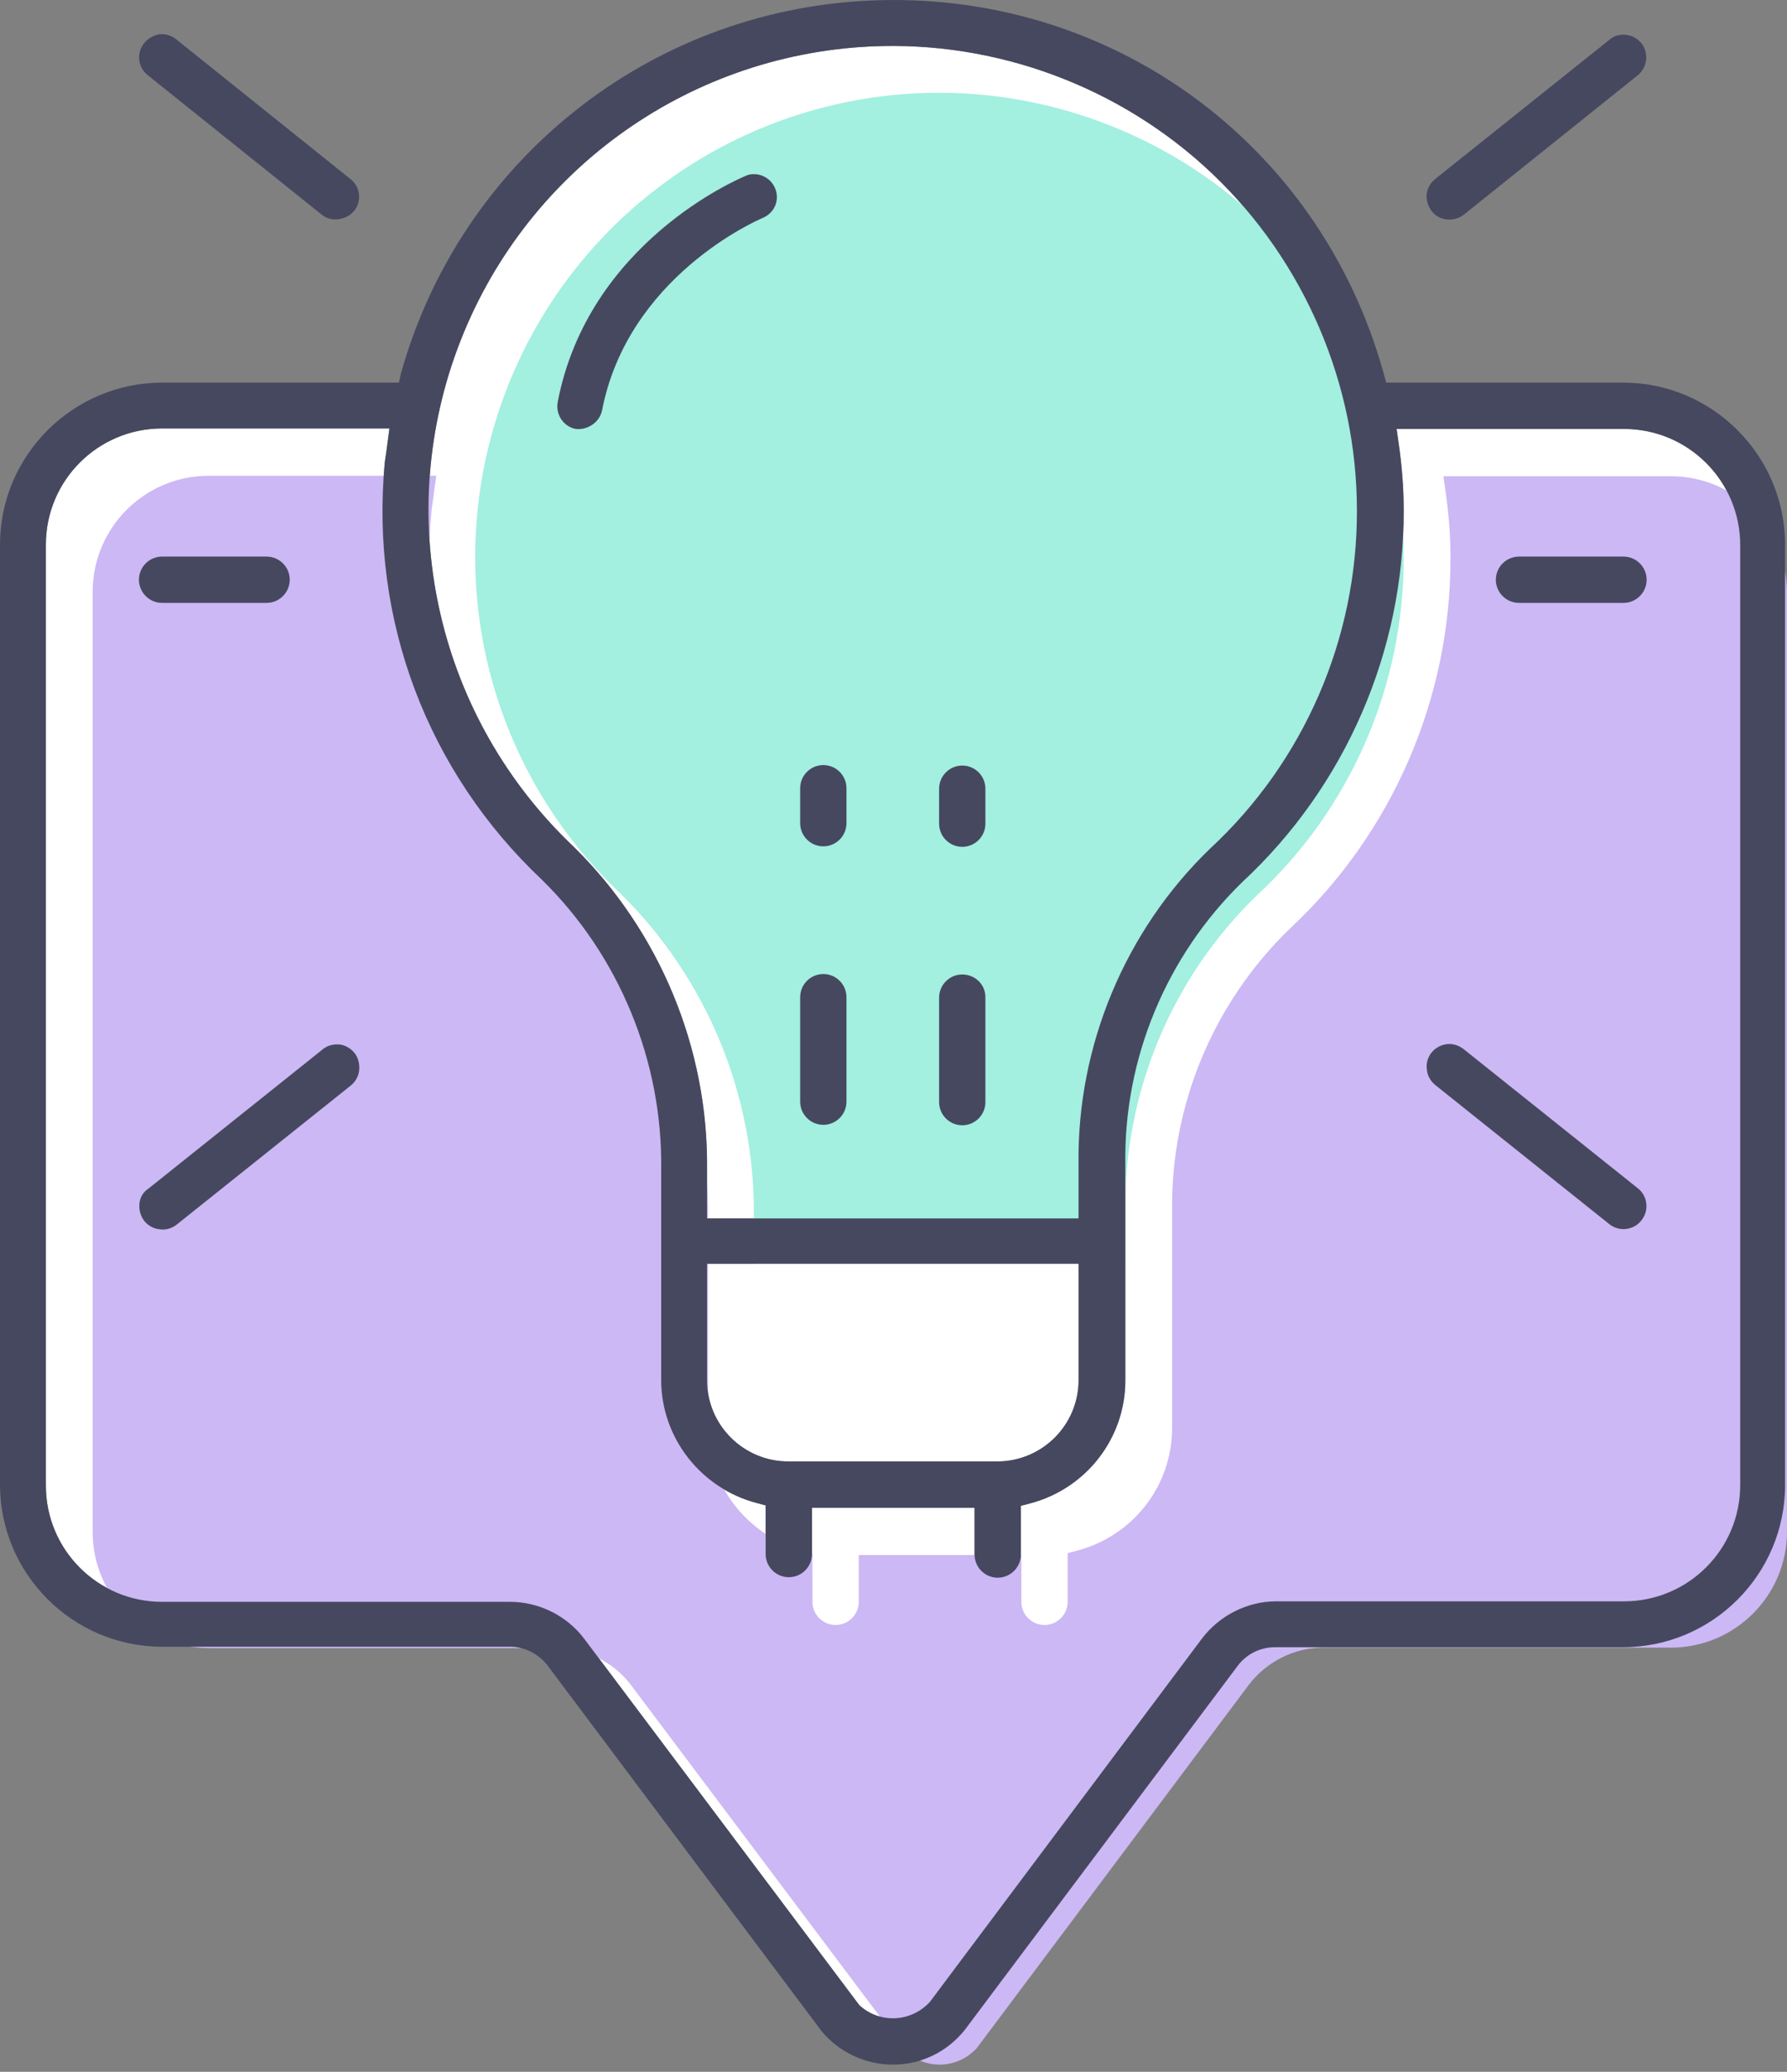 <svg width="44" height="51" viewBox="0 0 44 51" fill="none" xmlns="http://www.w3.org/2000/svg">
<rect x="0" y="0" width="44" height="51" fill="#808080" stroke="none"/>
<path d="M11.265 8.581C12.859 4.287 16.851 1.366 21.424 1.144C24.52 0.993 27.603 2.134 29.861 4.287C32.119 6.439 33.41 9.453 33.41 12.56C33.422 15.714 32.107 18.752 29.791 20.893C27.708 22.906 26.521 25.734 26.556 28.643V29.993H17.409V28.794C17.444 25.815 16.245 22.929 14.127 20.846C10.799 17.692 9.671 12.875 11.265 8.581Z" fill="white"/>
<path d="M26.556 31.11V33.973C26.556 35.078 25.66 35.974 24.554 35.974H19.411C18.305 35.974 17.409 35.078 17.409 33.973V31.11H26.556Z" fill="white"/>
<path d="M1.129 13.41C1.129 11.827 2.409 10.547 3.992 10.547H9.589L9.519 11.071C9.508 11.176 9.484 11.292 9.473 11.397C9.112 15.26 10.52 18.996 13.348 21.661C15.245 23.523 16.315 26.118 16.28 28.783V33.973C16.28 35.393 17.258 36.638 18.631 36.998L18.852 37.057V38.255C18.852 38.569 19.108 38.825 19.422 38.825C19.737 38.825 19.993 38.569 19.993 38.255V37.115H23.996V38.267C23.996 38.581 24.252 38.837 24.566 38.837C24.88 38.837 25.136 38.581 25.136 38.267V37.068L25.357 37.01C26.742 36.649 27.708 35.404 27.708 33.984V28.643C27.673 26.048 28.72 23.534 30.582 21.719C33.131 19.357 34.574 16.017 34.562 12.56C34.562 12.002 34.516 11.443 34.434 10.885L34.388 10.559H39.985C41.568 10.559 42.848 11.839 42.848 13.422V36.556C42.848 38.139 41.568 39.419 39.985 39.419H31.42C30.71 39.419 30.024 39.768 29.593 40.338L22.89 49.287C22.634 49.555 22.308 49.683 21.983 49.683C21.692 49.683 21.389 49.578 21.156 49.357L14.383 40.338C13.953 39.768 13.266 39.431 12.556 39.431H3.992C2.409 39.431 1.129 38.151 1.129 36.568V13.41Z" fill="white"/>
<path d="M12.417 9.733C14.011 5.439 18.003 2.518 22.576 2.297C25.672 2.145 28.755 3.286 31.013 5.439C33.271 7.591 34.562 10.605 34.562 13.713C34.574 16.866 33.259 19.904 30.943 22.045C28.86 24.058 27.673 26.886 27.708 29.795V31.145H18.561V29.946C18.596 26.967 17.398 24.081 15.28 21.998C11.94 18.845 10.822 14.027 12.417 9.733Z" fill="#A3EFE0"/>
<path d="M26.556 31.11V33.973C26.556 35.078 25.66 35.974 24.554 35.974H19.411C18.305 35.974 17.409 35.078 17.409 33.973V31.11H26.556Z" fill="white"/>
<path d="M2.281 14.574C2.281 12.991 3.561 11.711 5.144 11.711H10.741L10.671 12.235C10.66 12.339 10.636 12.456 10.625 12.572C10.264 16.436 11.672 20.171 14.5 22.836C16.397 24.698 17.467 27.293 17.432 29.958V35.148C17.432 36.568 18.41 37.813 19.783 38.174L20.004 38.232V39.431C20.004 39.745 20.26 40.001 20.575 40.001C20.889 40.001 21.145 39.745 21.145 39.431V38.279H25.148V39.431C25.148 39.745 25.404 40.001 25.718 40.001C26.032 40.001 26.288 39.745 26.288 39.431V38.232L26.509 38.174C27.894 37.813 28.86 36.58 28.86 35.148V29.807C28.825 27.212 29.872 24.698 31.735 22.883C34.283 20.52 35.726 17.18 35.714 13.724C35.714 13.166 35.668 12.607 35.586 12.049L35.54 11.723H41.137C42.72 11.723 44 13.003 44 14.585V37.697C44 39.279 42.72 40.559 41.137 40.559H32.572C31.863 40.559 31.176 40.909 30.745 41.479L24.042 50.428C23.786 50.695 23.46 50.823 23.135 50.823C22.844 50.823 22.541 50.719 22.308 50.498L15.536 41.479C15.105 40.909 14.418 40.571 13.709 40.571H5.144C3.561 40.571 2.281 39.291 2.281 37.708V14.574Z" fill="#CCB8F4"/>
<path d="M3.992 40.536H12.556C12.917 40.536 13.255 40.711 13.476 40.99L20.237 50.009C20.668 50.521 21.308 50.823 21.983 50.823H21.994C22.681 50.823 23.321 50.509 23.751 49.974L30.478 41.002C30.699 40.711 31.036 40.548 31.397 40.548H39.962C42.161 40.548 43.953 38.756 43.953 36.556V13.41C43.953 11.211 42.161 9.418 39.962 9.418H34.132L34.074 9.209C32.502 3.507 27.301 -0.275 21.366 0.016C15.943 0.283 11.323 3.984 9.868 9.209L9.822 9.418H4.003C1.792 9.418 0 11.211 0 13.41V36.545C0 38.744 1.792 40.536 3.992 40.536ZM11.265 8.581C12.859 4.287 16.851 1.366 21.424 1.144C24.519 0.993 27.603 2.134 29.861 4.287C32.118 6.439 33.41 9.453 33.41 12.56C33.422 15.714 32.107 18.752 29.791 20.893C27.708 22.906 26.521 25.734 26.556 28.643V29.993H17.409V28.794C17.444 25.815 16.245 22.929 14.127 20.846C10.799 17.692 9.67 12.875 11.265 8.581ZM26.556 31.11V33.973C26.556 35.078 25.66 35.974 24.554 35.974H19.411C18.305 35.974 17.409 35.078 17.409 33.973V31.11H26.556ZM1.129 13.41C1.129 11.827 2.409 10.547 3.992 10.547H9.589L9.519 11.071C9.508 11.176 9.484 11.292 9.473 11.397C9.112 15.26 10.52 18.996 13.348 21.661C15.245 23.523 16.315 26.118 16.28 28.783V33.973C16.28 35.393 17.258 36.638 18.631 36.998L18.852 37.057V38.255C18.852 38.569 19.108 38.825 19.422 38.825C19.737 38.825 19.993 38.569 19.993 38.255V37.115H23.996V38.267C23.996 38.581 24.252 38.837 24.566 38.837C24.88 38.837 25.136 38.581 25.136 38.267V37.068L25.357 37.01C26.742 36.649 27.708 35.404 27.708 33.984V28.643C27.673 26.048 28.721 23.534 30.582 21.719C33.131 19.357 34.574 16.017 34.562 12.56C34.562 12.002 34.516 11.443 34.434 10.885L34.388 10.559H39.985C41.568 10.559 42.848 11.839 42.848 13.422V36.556C42.848 38.139 41.568 39.419 39.985 39.419H31.42C30.71 39.419 30.024 39.768 29.593 40.338L22.89 49.287C22.634 49.555 22.308 49.683 21.983 49.683C21.692 49.683 21.389 49.578 21.156 49.357L14.383 40.338C13.953 39.768 13.266 39.431 12.556 39.431H3.992C2.409 39.431 1.129 38.151 1.129 36.568V13.41Z" fill="#464860"/>
<path d="M20.842 27.119V24.547C20.842 24.233 20.586 23.977 20.272 23.977C19.958 23.977 19.702 24.233 19.702 24.547V27.119C19.702 27.433 19.958 27.689 20.272 27.689C20.586 27.689 20.842 27.433 20.842 27.119Z" fill="#464860"/>
<path d="M20.842 20.264V19.403C20.842 19.089 20.586 18.833 20.272 18.833C19.958 18.833 19.702 19.089 19.702 19.403V20.264C19.702 20.578 19.958 20.834 20.272 20.834C20.586 20.834 20.842 20.578 20.842 20.264Z" fill="#464860"/>
<path d="M23.693 23.988C23.379 23.988 23.123 24.244 23.123 24.558V27.13C23.123 27.444 23.379 27.7 23.693 27.7C24.007 27.7 24.263 27.444 24.263 27.13V24.547C24.263 24.233 24.007 23.988 23.693 23.988Z" fill="#464860"/>
<path d="M23.693 18.845C23.379 18.845 23.123 19.101 23.123 19.415V20.276C23.123 20.59 23.379 20.846 23.693 20.846C24.007 20.846 24.263 20.59 24.263 20.276V19.415C24.263 19.101 24.007 18.845 23.693 18.845Z" fill="#464860"/>
<path d="M8.809 5.031C8.891 4.81 8.821 4.554 8.623 4.403L4.341 0.97C4.236 0.888 4.12 0.842 3.992 0.842C3.968 0.842 3.945 0.842 3.933 0.842C3.782 0.865 3.642 0.947 3.549 1.063C3.351 1.307 3.398 1.668 3.642 1.854L7.925 5.287C8.204 5.52 8.693 5.38 8.809 5.031Z" fill="#464860"/>
<path d="M35.133 4.927C35.167 5.124 35.295 5.299 35.482 5.369C35.668 5.439 35.889 5.404 36.04 5.287L40.323 1.854C40.567 1.657 40.602 1.307 40.416 1.063C40.299 0.923 40.136 0.854 39.974 0.854C39.846 0.854 39.729 0.888 39.624 0.982L35.342 4.403C35.179 4.531 35.098 4.729 35.133 4.927Z" fill="#464860"/>
<path d="M3.433 29.632C3.421 29.784 3.456 29.923 3.549 30.051C3.642 30.168 3.782 30.249 3.933 30.261C4.085 30.284 4.236 30.237 4.352 30.144L8.635 26.723C8.751 26.63 8.833 26.49 8.844 26.339C8.856 26.188 8.821 26.036 8.728 25.92C8.635 25.804 8.495 25.722 8.344 25.71C8.321 25.71 8.297 25.71 8.286 25.71C8.158 25.71 8.03 25.757 7.937 25.838L3.654 29.26C3.526 29.341 3.445 29.481 3.433 29.632Z" fill="#464860"/>
<path d="M35.133 26.327C35.144 26.479 35.226 26.618 35.342 26.711L39.624 30.133C39.869 30.33 40.23 30.284 40.416 30.04C40.614 29.795 40.567 29.434 40.323 29.248L36.04 25.827C35.935 25.745 35.807 25.699 35.691 25.699C35.528 25.699 35.365 25.769 35.249 25.908C35.156 26.025 35.109 26.176 35.133 26.327Z" fill="#464860"/>
<path d="M14.826 10.093C15.466 6.812 18.631 5.427 18.771 5.369C18.91 5.311 19.027 5.206 19.085 5.066C19.143 4.927 19.143 4.775 19.085 4.636C18.992 4.415 18.782 4.287 18.561 4.287C18.491 4.287 18.422 4.298 18.352 4.333C18.189 4.403 14.488 5.962 13.732 9.896C13.674 10.198 13.871 10.501 14.174 10.559C14.465 10.594 14.768 10.396 14.826 10.093Z" fill="#464860"/>
<path d="M6.563 13.701H3.991C3.677 13.701 3.421 13.957 3.421 14.271C3.421 14.585 3.677 14.841 3.991 14.841H6.563C6.877 14.841 7.134 14.585 7.134 14.271C7.134 13.957 6.877 13.701 6.563 13.701Z" fill="#464860"/>
<path d="M39.974 13.701H37.402C37.088 13.701 36.831 13.957 36.831 14.271C36.831 14.585 37.088 14.841 37.402 14.841H39.974C40.288 14.841 40.544 14.585 40.544 14.271C40.544 13.957 40.288 13.701 39.974 13.701Z" fill="#464860"/>
</svg>
